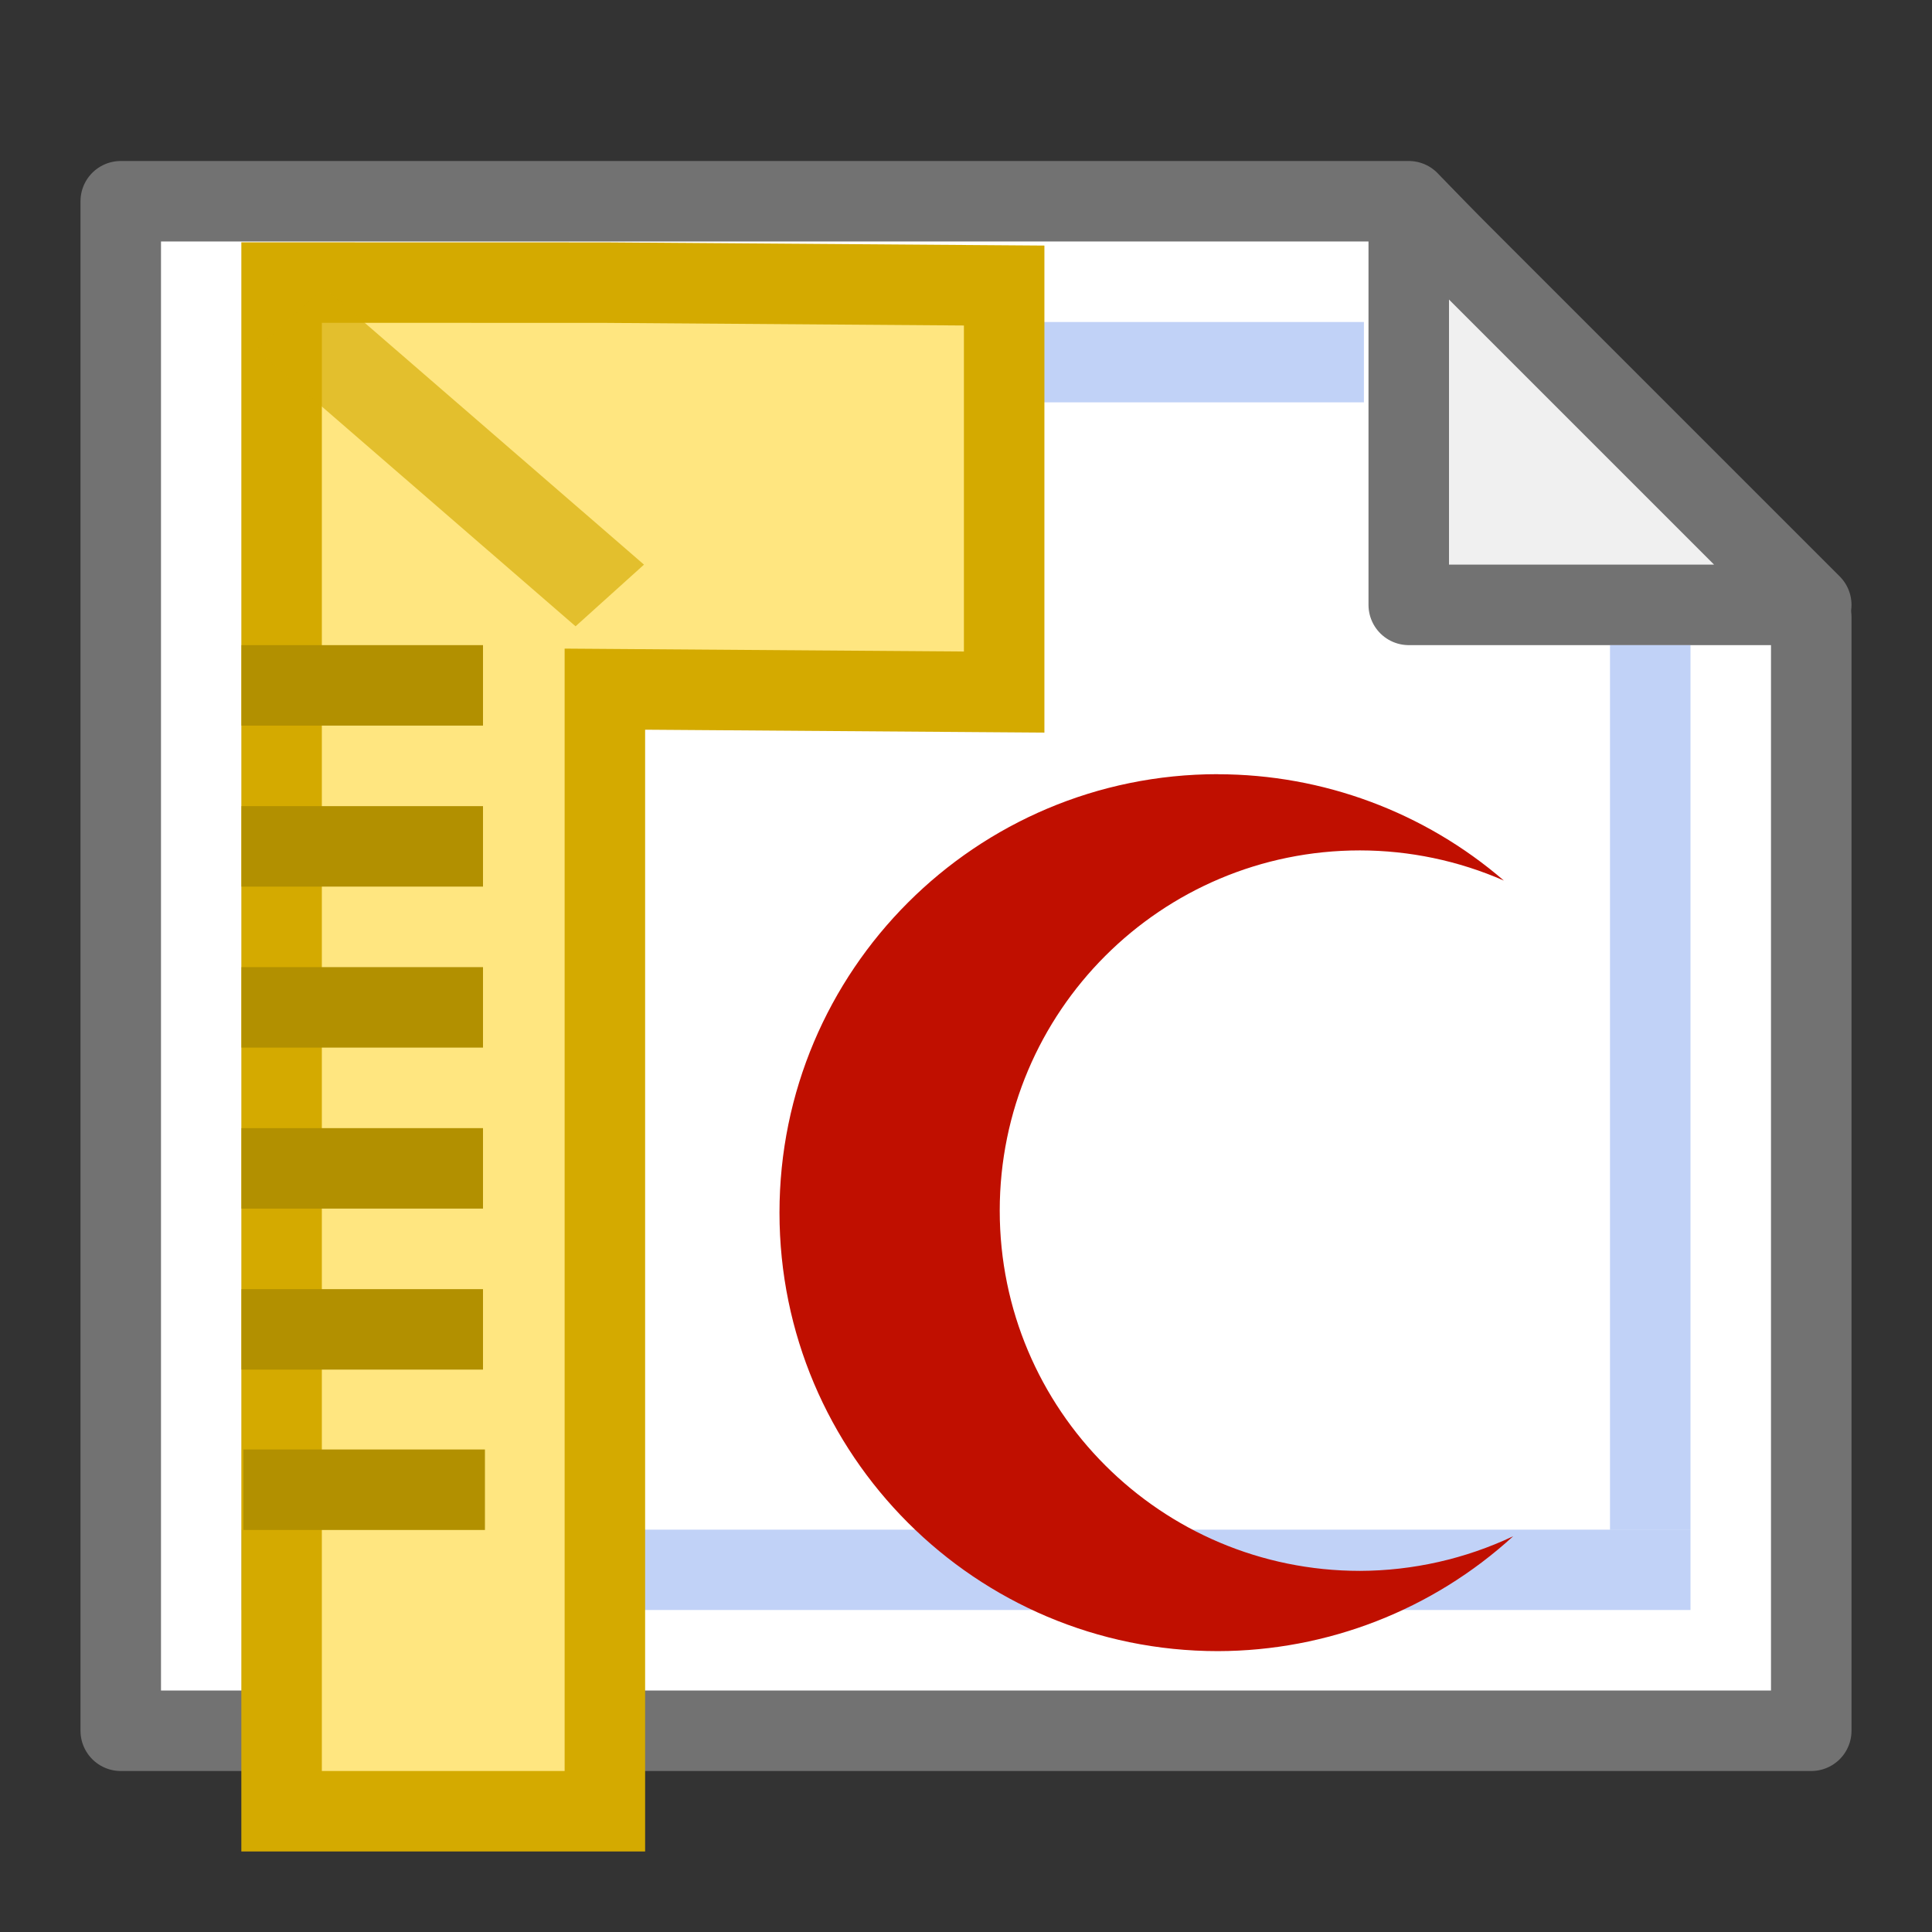 <?xml version="1.0" encoding="UTF-8" standalone="no"?>
<svg
   xmlns:dc="http://purl.org/dc/elements/1.1/"
   xmlns:cc="http://creativecommons.org/ns#"
   xmlns:rdf="http://www.w3.org/1999/02/22-rdf-syntax-ns#"
   xmlns:svg="http://www.w3.org/2000/svg"
   xmlns="http://www.w3.org/2000/svg"
   id="svg3815"
   version="1.1"
   width="24"
   height="24">
  <rect width="100%" height="100%" fill="#333333" stroke="none"/>
  <defs
     id="defs3819" />
  <path
     id="path3791"
     stroke-linejoin="round"
     stroke="#727272"
     fill-rule="evenodd"
     fill="#fff"
     d="M1.5 21.5h21V7.664l-5-5.164h-16z" />
  <path
     id="path3793"
     fill-opacity=".44"
     fill="#7399ec"
     d="M3.949 4h12.994v.998H3.949zM3 19.002h18V20H3z" />
  <path
     id="path3795"
     stroke-linejoin="round"
     stroke="#727272"
     fill-rule="evenodd"
     fill="#f0f0f0"
     d="M22.5 7.514h-5v-5z" />
  <path
     id="path3805"
     stroke-linecap="square"
     stroke="#d4aa00"
     fill="#ffe680"
     d="M3.498 3.51V22.5h4.016V8.561l4.96.036v-5.05l-4.96-.036z" />
  <path
     id="path3807"
     fill-opacity=".647"
     fill="#d4aa00"
     d="M4.027 3.574L8 7.014l-.85.766-3.972-3.44z" />
  <path
     id="path3809"
     fill="#b29000"
     d="M3 8.014h3v1H3zm0 2h3v1H3zm0 2h3v1H3zm0 2h3v1H3zm0 2h3v1H3z" />
  <path
     style="fill:#7399ec;fill-opacity:0.44;stroke-width:1.253"
     id="path3811"
     d="M 21,19.002 V 8.014 h -1 v 10.988 z" />
  <path
     id="path3813"
     fill="#b29000"
     d="M3.024 18.006h3v1h-3z" />
  <path
     id="path826"
     d="m 15.13,9.617 c -3.008,-9e-6 -5.447,2.439 -5.447,5.447 -7e-6,3.008 2.439,5.447 5.447,5.447 1.358,-0.003 2.665,-0.511 3.667,-1.427 -0.595,0.281 -1.245,0.428 -1.903,0.43 -2.472,-2.5e-5 -4.475,-2.004 -4.475,-4.475 2.9e-5,-2.472 2.004,-4.475 4.475,-4.475 0.615,7.31e-4 1.224,0.128 1.788,0.375 -0.988,-0.852 -2.248,-1.32 -3.552,-1.321 z"
     style="opacity:1;fill:#c00f00;fill-opacity:1;stroke:none;stroke-width:0.237;stroke-miterlimit:4;stroke-dasharray:none;stroke-dashoffset:0;stroke-opacity:1" />
</svg>
